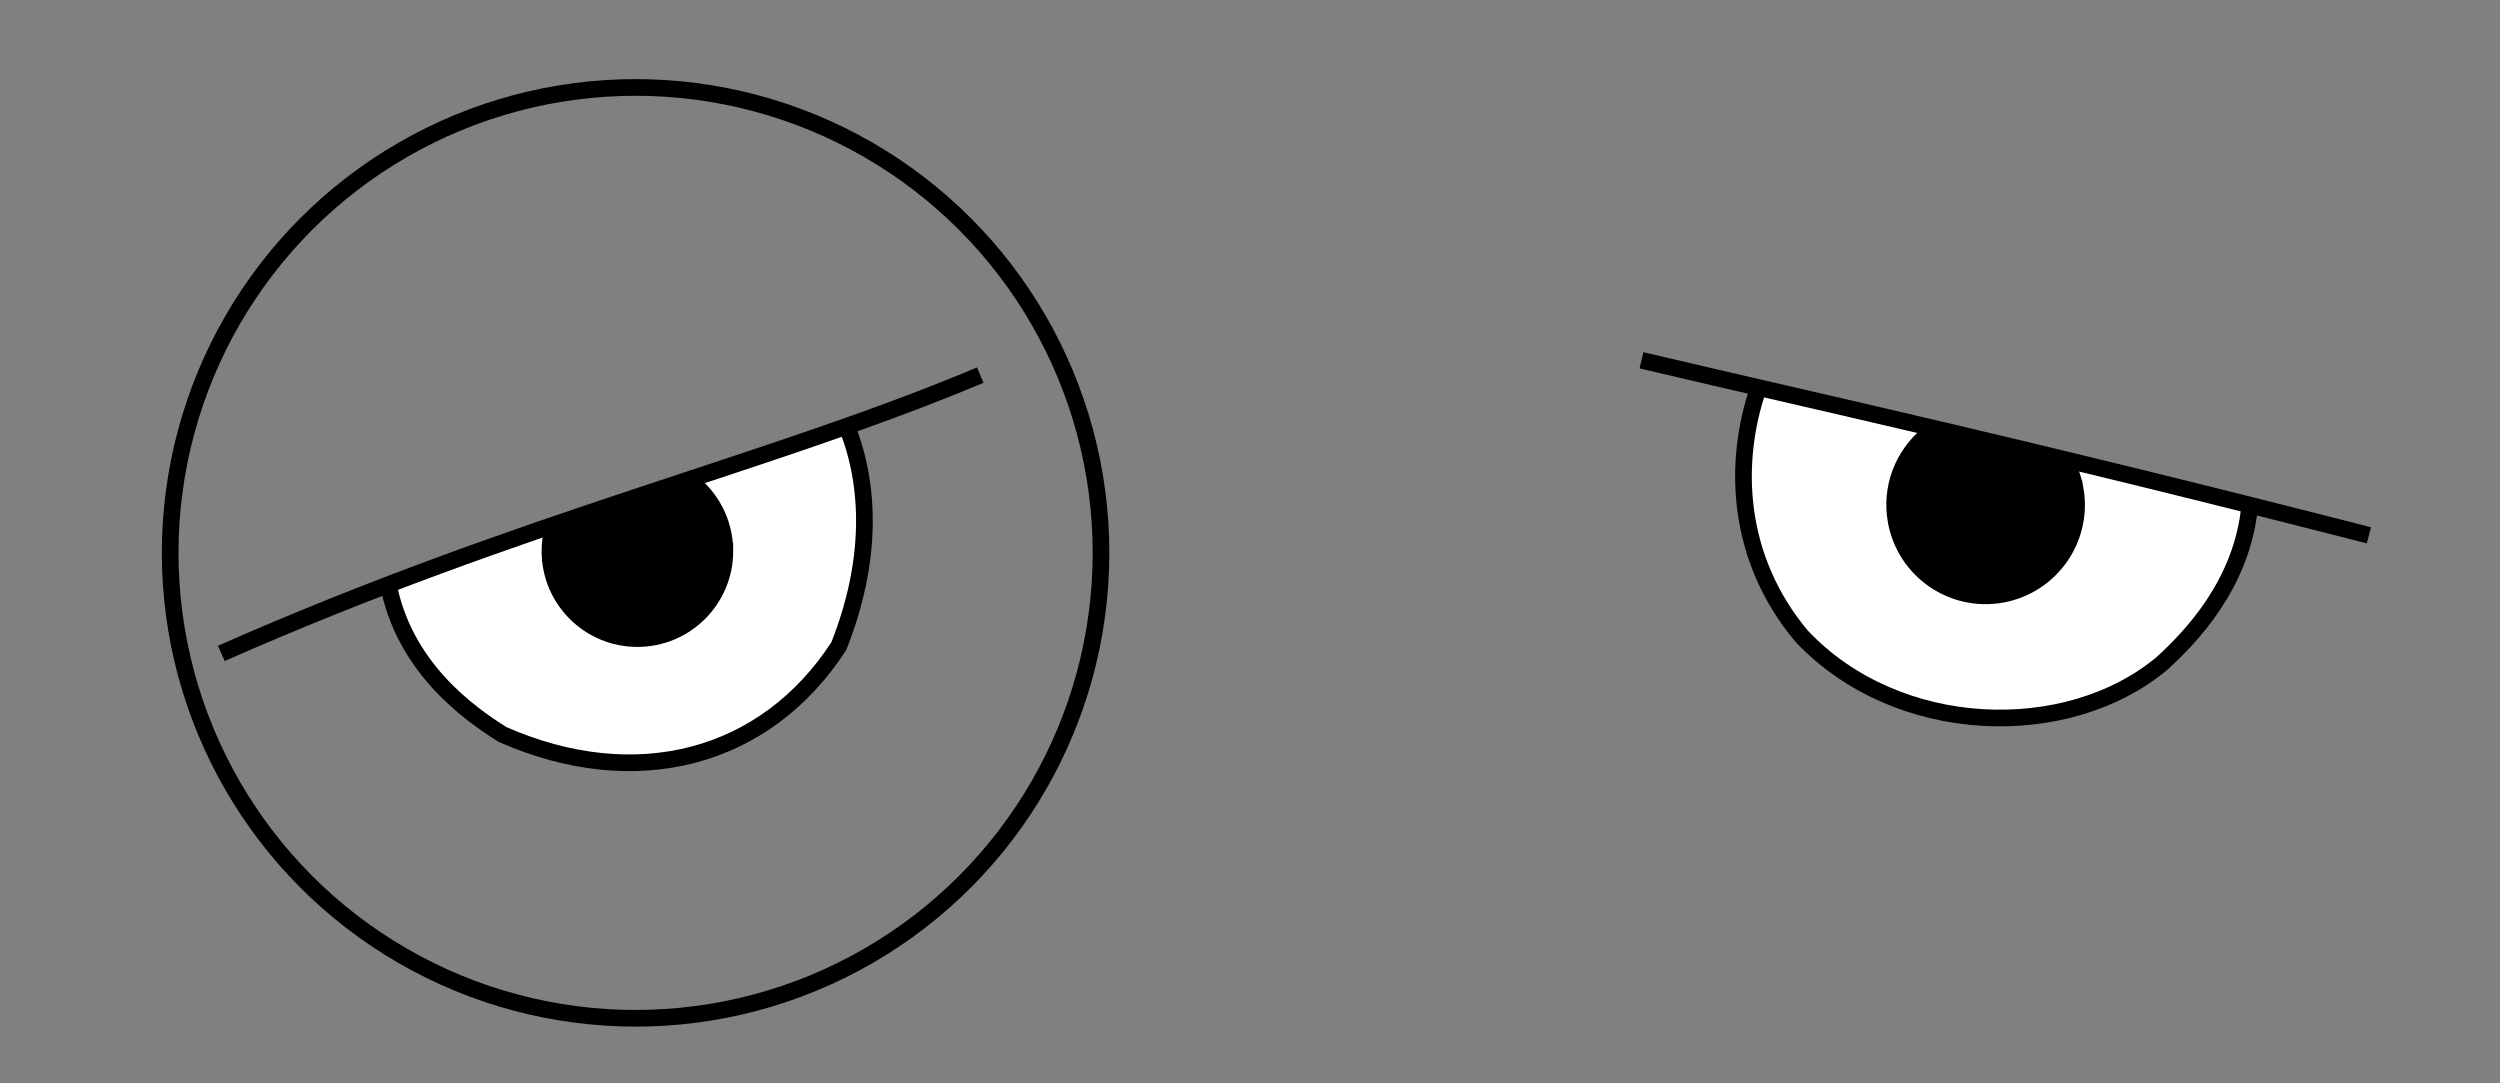 <?xml version="1.0" encoding="UTF-8" standalone="no"?>
<svg
   xmlns:dc="http://purl.org/dc/elements/1.1/"
   xmlns:cc="http://creativecommons.org/ns#"
   xmlns:rdf="http://www.w3.org/1999/02/22-rdf-syntax-ns#"
   xmlns:svg="http://www.w3.org/2000/svg"
   xmlns="http://www.w3.org/2000/svg"
   xmlns:sodipodi="http://sodipodi.sourceforge.net/DTD/sodipodi-0.dtd"
   xmlns:inkscape="http://www.inkscape.org/namespaces/inkscape"
   width="150"
   height="65"
   viewBox="75 68 150 65"
   sodipodi:docname="main_activity_gentleman_eyes_03-xxhdpi.svg"
   id="svg2"
   version="1.1"
   inkscape:version="0.91 r13725">
  <rect x="75" y="68" width="150" height="65" fill="#808080" stroke="none"/>
  <sodipodi:namedview
     pagecolor="#ffffff"
     bordercolor="#666666"
     borderopacity="1"
     objecttolerance="10"
     gridtolerance="10"
     guidetolerance="10"
     inkscape:pageopacity="0"
     inkscape:pageshadow="2"
     inkscape:window-width="732"
     inkscape:window-height="480"
     id="namedview16"
     showgrid="false"
     inkscape:zoom="2.2800001"
     inkscape:cx="0.21929953"
     inkscape:cy="32.5"
     inkscape:window-x="0"
     inkscape:window-y="0"
     inkscape:window-maximized="0"
     inkscape:current-layer="frame_blink_3"
     units="px" />
  <defs
     id="defs6" />
  <g
     id="frame_blink_3"
     inkscape:groupmode="layer"
     inkscape:label="frame_blink_3"
     sodipodi:insensitive="true"
     style="display:inline;opacity:1">
    <ellipse
       transform="translate(-679.674,-520.062)"
       style="display:inline;fill:none;stroke:#000000;stroke-width:1;stroke-linejoin:miter;stroke-miterlimit:4;stroke-dasharray:none;stroke-dashoffset:5.5;stroke-opacity:1"
       id="ellipse4086"
       cx="792.809"
       cy="621.234"
       rx="27.925"
       ry="27.925" />
    <path
       style="display:inline;fill:#ffffff;fill-opacity:1;stroke:none"
       d="m 180.527,91.296 c -1.293,4.078 -0.903,9.296 2.578,14.867 5.77,6.12 14.1,6.753 21.605,1.656 1.752,-1.6 5.014,-4.573 5.343,-9.334 -9.238,-2.419 -26.12,-6.474 -29.526,-7.19 z"
       id="path4088"
       inkscape:connector-curvature="0"
       sodipodi:nodetypes="ccccc" />
    <path
       style="display:inline;fill:none;stroke:#000000;stroke-width:1px;stroke-linecap:butt;stroke-linejoin:miter;stroke-opacity:1"
       d="m 180.507,91.273 c -1.533,4.44 -1.368,10.169 2.585,14.892 5.77,6.12 15.988,6.362 21.628,1.639 1.711,-1.562 4.825,-4.763 5.264,-9.47"
       id="path4090"
       inkscape:connector-curvature="0"
       sodipodi:nodetypes="cccc" />
    <path
       transform="matrix(0.984,-0.18,0.18,0.984,-780.462,-350.302)"
       style="display:inline;fill:#000000;fill-opacity:1;stroke:#000000;stroke-width:1;stroke-linejoin:miter;stroke-miterlimit:4;stroke-dashoffset:5.5;stroke-opacity:1"
       d="m 883.138,616.44 c 0,3.013 -2.442,5.455 -5.455,5.455 -3.013,0 -5.455,-2.442 -5.455,-5.455 0,-2.032 1.111,-3.804 2.759,-4.743 2.779,1.381 5.916,2.593 8.037,3.63 0.074,0.359 0.114,0.732 0.114,1.113 z"
       id="ellipse4092"
       inkscape:connector-curvature="0"
       sodipodi:nodetypes="sssccs" />
    <path
       style="display:inline;fill:#ffffff;fill-opacity:1;stroke:none"
       d="m 98.306,103.011 c 0.938,5.006 4.82,7.791 6.849,9.06 7.985,3.52 15.785,1.477 20.183,-5.314 2.064,-5.212 1.877,-9.738 0.461,-13.23 -2.717,0.022 -27.454,9.677 -27.493,9.484 z"
       id="path4094"
       inkscape:connector-curvature="0"
       sodipodi:nodetypes="ccccc" />
    <path
       transform="matrix(0.962,0,0,0.962,-650.469,-496.957)"
       style="display:inline;fill:#000000;fill-opacity:1;stroke:#000000;stroke-width:1.04;stroke-linejoin:miter;stroke-miterlimit:4;stroke-dashoffset:5.5;stroke-opacity:1"
       d="m 799.335,621.647 c 0,3.013 -2.442,5.455 -5.455,5.455 -3.013,0 -5.455,-2.442 -5.455,-5.455 0,-0.49 0.065,-0.965 0.186,-1.417 3.162,-1.135 4.155,-1.377 8.484,-2.99 1.357,0.992 2.239,2.596 2.239,4.407 z"
       id="ellipse4096"
       inkscape:connector-curvature="0"
       sodipodi:nodetypes="sssccs" />
    <path
       sodipodi:nodetypes="cc"
       inkscape:connector-curvature="0"
       id="path4098"
       d="m 173.488,89.618 c 11.54,2.724 22.318,5.036 43.645,10.501"
       style="display:inline;fill:none;stroke:#000000;stroke-width:1px;stroke-linecap:butt;stroke-linejoin:miter;stroke-opacity:1" />
    <path
       style="display:inline;fill:none;stroke:#000000;stroke-width:1px;stroke-linecap:butt;stroke-linejoin:miter;stroke-opacity:1"
       d="M 133.814,90.508 C 121.109,95.849 106.437,99.182 88.279,107.204"
       id="path4100"
       inkscape:connector-curvature="0"
       sodipodi:nodetypes="cc" />
    <path
       style="display:inline;fill:none;stroke:#000000;stroke-width:1px;stroke-linecap:butt;stroke-linejoin:miter;stroke-opacity:1"
       d="m 125.839,93.668 c 1.369,3.474 1.528,7.952 -0.51,13.098 -4.398,6.791 -12.195,8.822 -20.18,5.301 -2.037,-1.274 -5.949,-4.067 -6.869,-9.109"
       id="path4102"
       inkscape:connector-curvature="0"
       sodipodi:nodetypes="cccc" />
  </g>
</svg>
